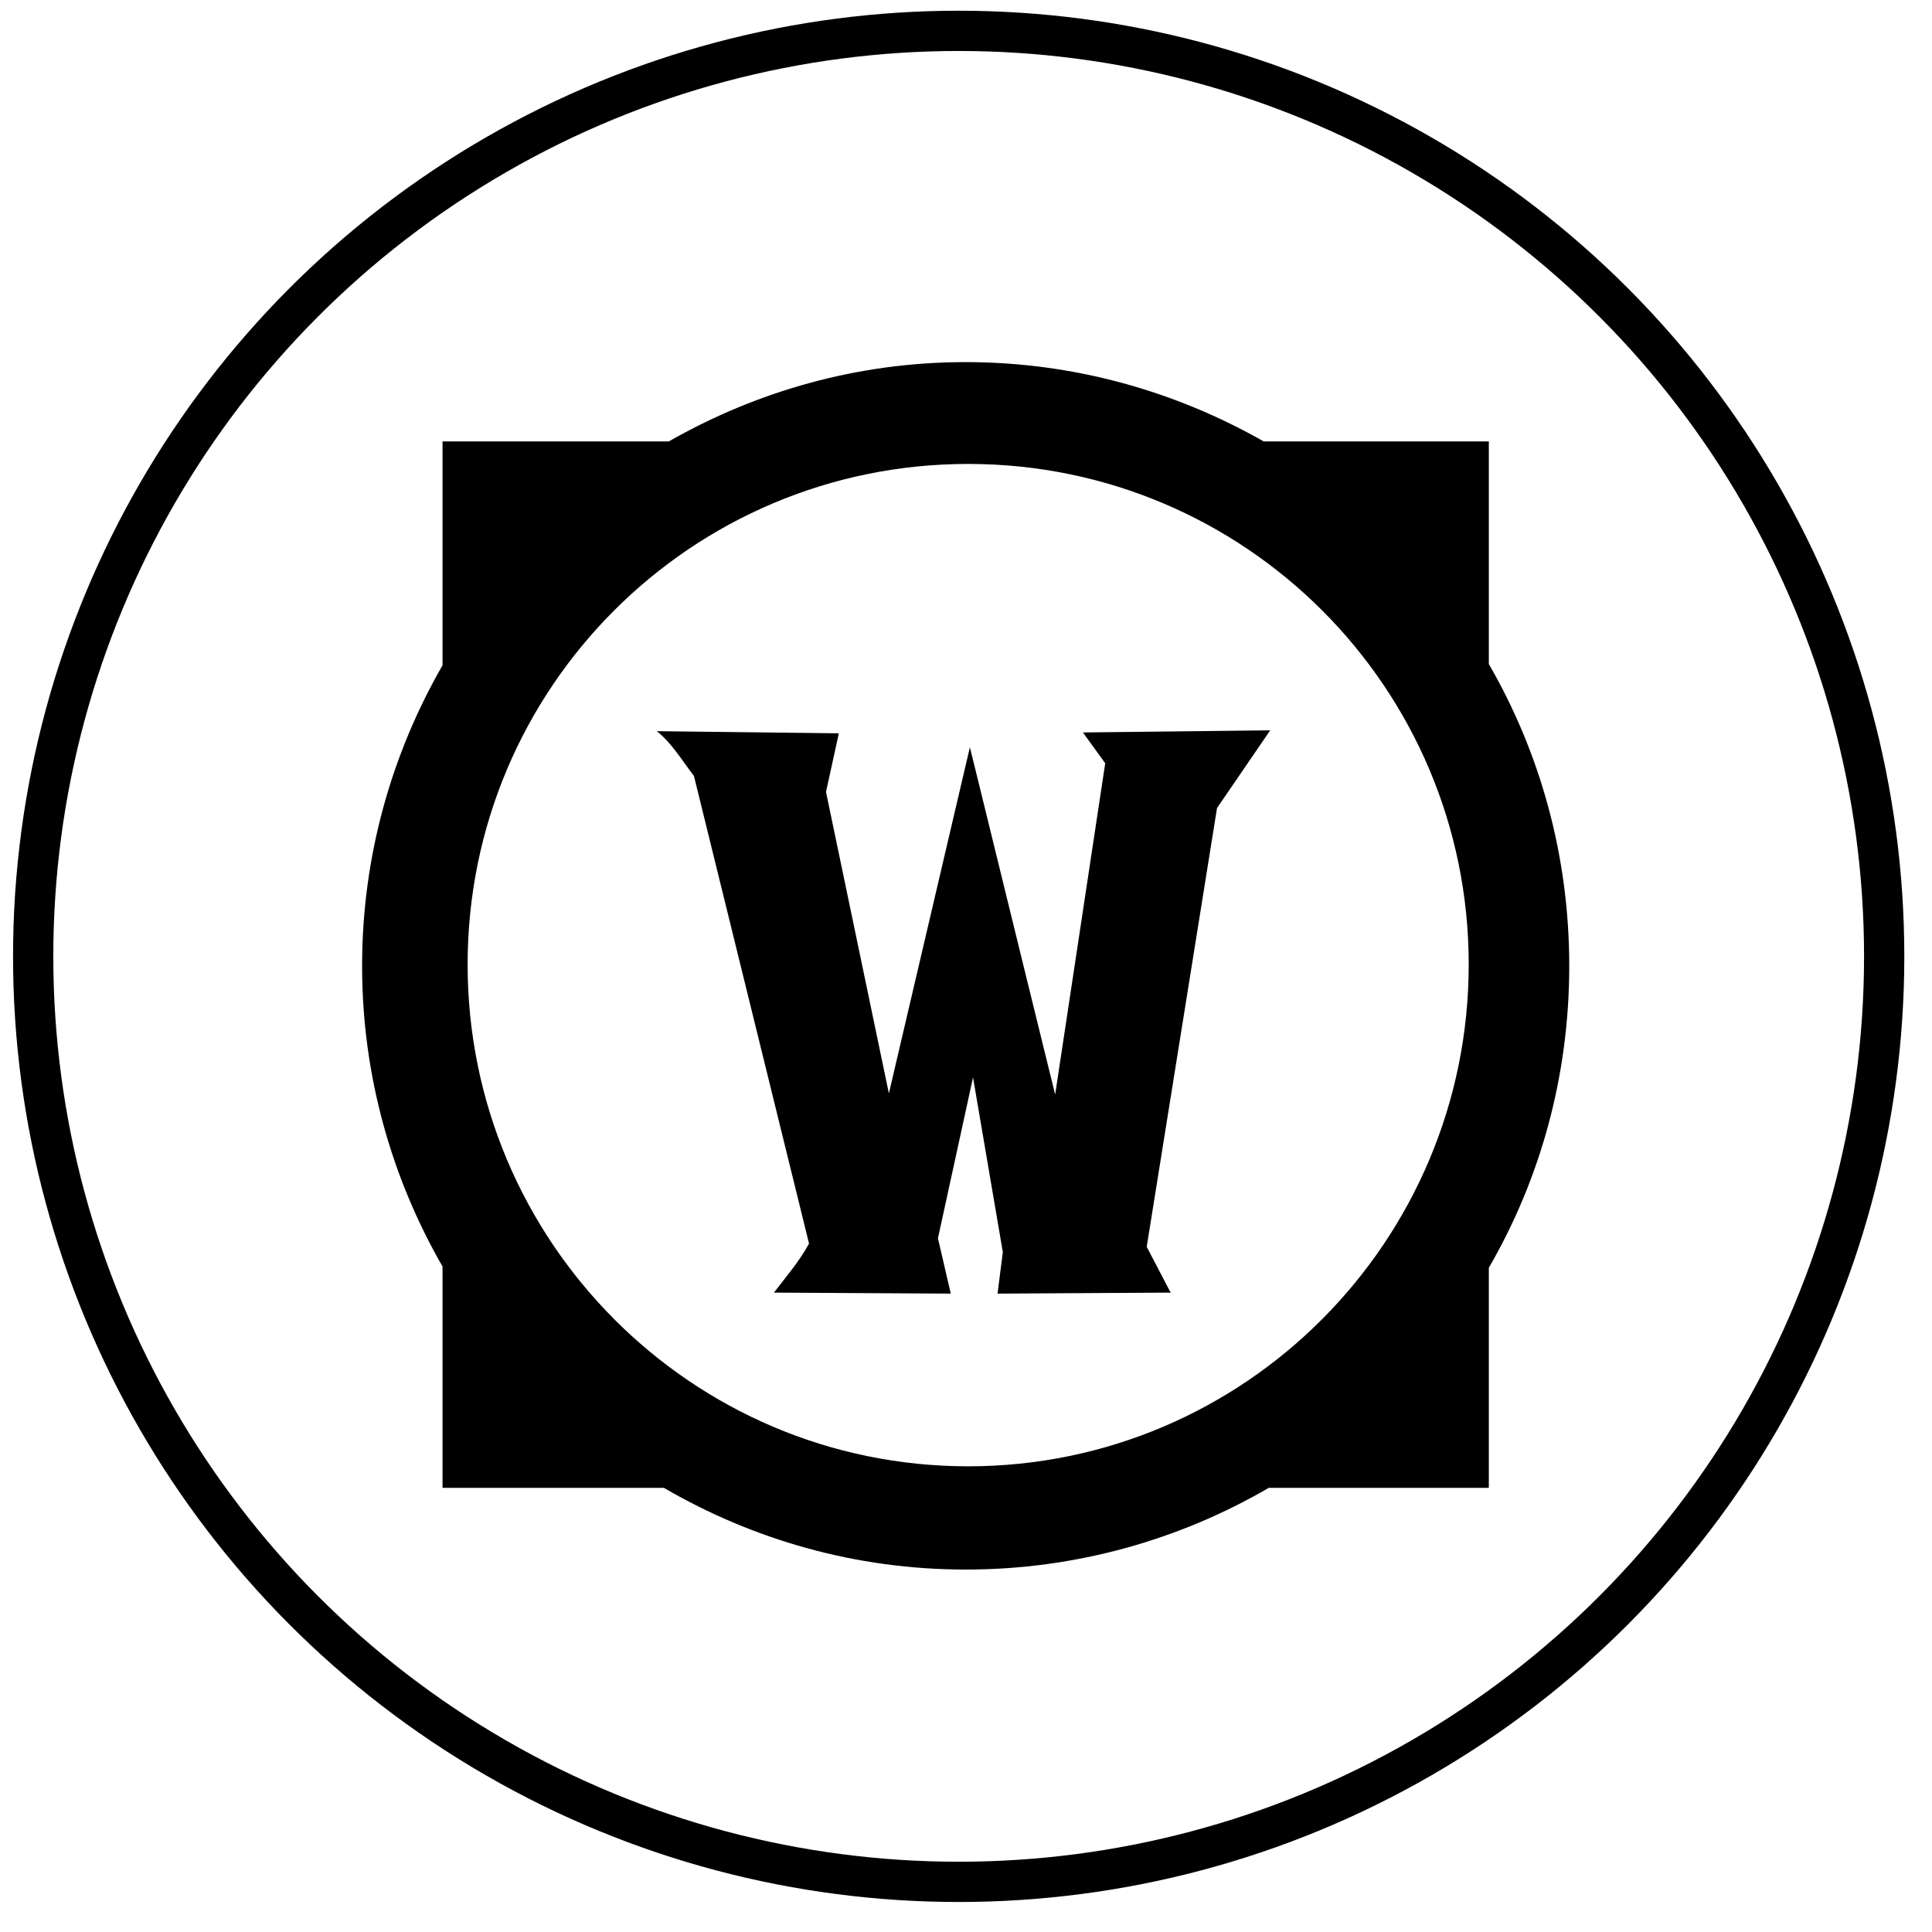 <?xml version="1.0" encoding="UTF-8" standalone="no"?>
<svg
   xmlns:osb="http://www.openswatchbook.org/uri/2009/osb"
   xmlns:dc="http://purl.org/dc/elements/1.1/"
   xmlns:cc="http://creativecommons.org/ns#"
   xmlns:rdf="http://www.w3.org/1999/02/22-rdf-syntax-ns#"
   xmlns:svg="http://www.w3.org/2000/svg"
   xmlns="http://www.w3.org/2000/svg"
   xmlns:xlink="http://www.w3.org/1999/xlink"
   xmlns:sodipodi="http://sodipodi.sourceforge.net/DTD/sodipodi-0.dtd"
   xmlns:inkscape="http://www.inkscape.org/namespaces/inkscape"
   viewBox="0 0 48 48"
   id="svg2"
   version="1.1"
   inkscape:version="0.48.5 r10040"
   sodipodi:docname="5C12_World_of_Warcraft_Launcher.0.svg"
   width="100%"
   height="100%">
  <sodipodi:namedview
     pagecolor="#ffffff"
     bordercolor="#666666"
     borderopacity="1"
     objecttolerance="10"
     gridtolerance="10"
     guidetolerance="10"
     inkscape:pageopacity="0"
     inkscape:pageshadow="2"
     inkscape:window-width="1920"
     inkscape:window-height="1007"
     id="namedview59"
     showgrid="false"
     inkscape:zoom="9.8333333"
     inkscape:cx="14.804475"
     inkscape:cy="22.151743"
     inkscape:window-x="0"
     inkscape:window-y="31"
     inkscape:window-maximized="1"
     inkscape:current-layer="g4265" />
<g
     id="g33" />
  <g
     transform="translate(-384.571,-499.798)"
     id="layer1"
     inkscape:label="Capa 1"
     style="fill:none;stroke:#000000;stroke-opacity:1">
    <g
       transform="matrix(1.643,0,0,1.643,-249.51,-349.87)"
       id="g4200"
       style="fill:none;stroke:#000000;stroke-opacity:1">
      <g
         id="layer1-89"
         inkscape:label="Capa 1"
         transform="matrix(0.895,0,0,0.895,42.07,55.891)"
         style="fill:none;stroke:#000000;stroke-opacity:1">
        <g
           transform="matrix(1.075,0,0,1.075,-30.117,-39.986)"
           id="g4265"
           style="fill:none;stroke:#000000;stroke-opacity:1">
          <g
             transform="matrix(1.039,0,0,1.039,-15.715,-20.9)"
             id="g4277"
             style="fill:none;stroke:#000000;stroke-opacity:1;stroke-width:0.609;stroke-miterlimit:4;stroke-dasharray:none">
            <circle
               style="opacity:1;fill:none;fill-opacity:0;stroke:#000000;stroke-width:0.609;stroke-miterlimit:4;stroke-dasharray:none;stroke-dashoffset:0;stroke-opacity:1"
               id="circle4174"
               cx="400.571"
               cy="531.798"
               r="14"
               d="m 414.571,531.798 c 0,7.732 -6.268,14 -14,14 -7.732,0 -14,-6.268 -14,-14 0,-7.732 6.268,-14 14,-14 7.732,0 14,6.268 14,14 z" />
          </g>
        </g>
      </g>
    </g>
  </g>
  <g
     id="g5028"
     transform="matrix(3.543,0,0,3.543,-100.975,-24.297)"
     style="fill:#000000;fill-opacity:1">
    <g
       inkscape:label="Symbol"
       id="layer3"
       transform="translate(0.115,0.115)"
       style="fill:#000000;fill-opacity:1">
      <g
         id="g5042"
         style="fill:#000000;fill-opacity:1">
        <path
           style="fill:#000000;fill-opacity:1;stroke:none"
           d="m 35.156,9.282 c -0.76,0 -1.465,0.205 -2.081,0.556 l -1.587,0 0,1.57 c -0.357,0.621 -0.564,1.34 -0.564,2.108 0,0.768 0.207,1.487 0.564,2.108 l 0,1.552 1.552,0 c 0.624,0.363 1.343,0.573 2.117,0.573 0.774,0 1.501,-0.21 2.125,-0.573 l 1.543,0 0,-1.543 c 0.361,-0.623 0.564,-1.345 0.564,-2.117 0,-0.772 -0.204,-1.494 -0.564,-2.117 l 0,-1.561 -1.579,0 C 36.629,9.487 35.916,9.282 35.156,9.282 Z m 0.018,0.714 c 1.94,0 3.51,1.57 3.51,3.51 0,1.94 -1.57,3.519 -3.51,3.519 -1.94,0 -3.51,-1.579 -3.51,-3.519 0,-1.94 1.57,-3.51 3.51,-3.51 z"
           id="rect3033-1"
           inkscape:connector-curvature="0" />
        <path
           style="fill:#000000;fill-opacity:1;stroke:none"
           d="m 35.978,11.878 0.157,0.217 -0.351,2.323 c -0.258,-1.046 -0.596,-2.432 -0.598,-2.435 l -0.568,2.427 -0.441,-2.114 0.09,-0.411 -1.277,-0.015 c 0.102,0.078 0.18,0.209 0.261,0.314 l 0.807,3.279 c -0.066,0.123 -0.166,0.239 -0.246,0.344 0.431,0.002 0.871,0.005 1.24,0.007 l -0.09,-0.388 0.246,-1.128 0.209,1.225 -0.037,0.291 1.217,-0.007 -0.007,-0.007 -0.164,-0.314 0.493,-3.077 0.373,-0.545 c -0.438,0.005 -0.876,0.01 -1.315,0.015 z"
           id="rect3904"
           inkscape:connector-curvature="0"
           sodipodi:nodetypes="cccccccccccccccccccccc" />
      </g>
    </g>
  </g>
</svg>
